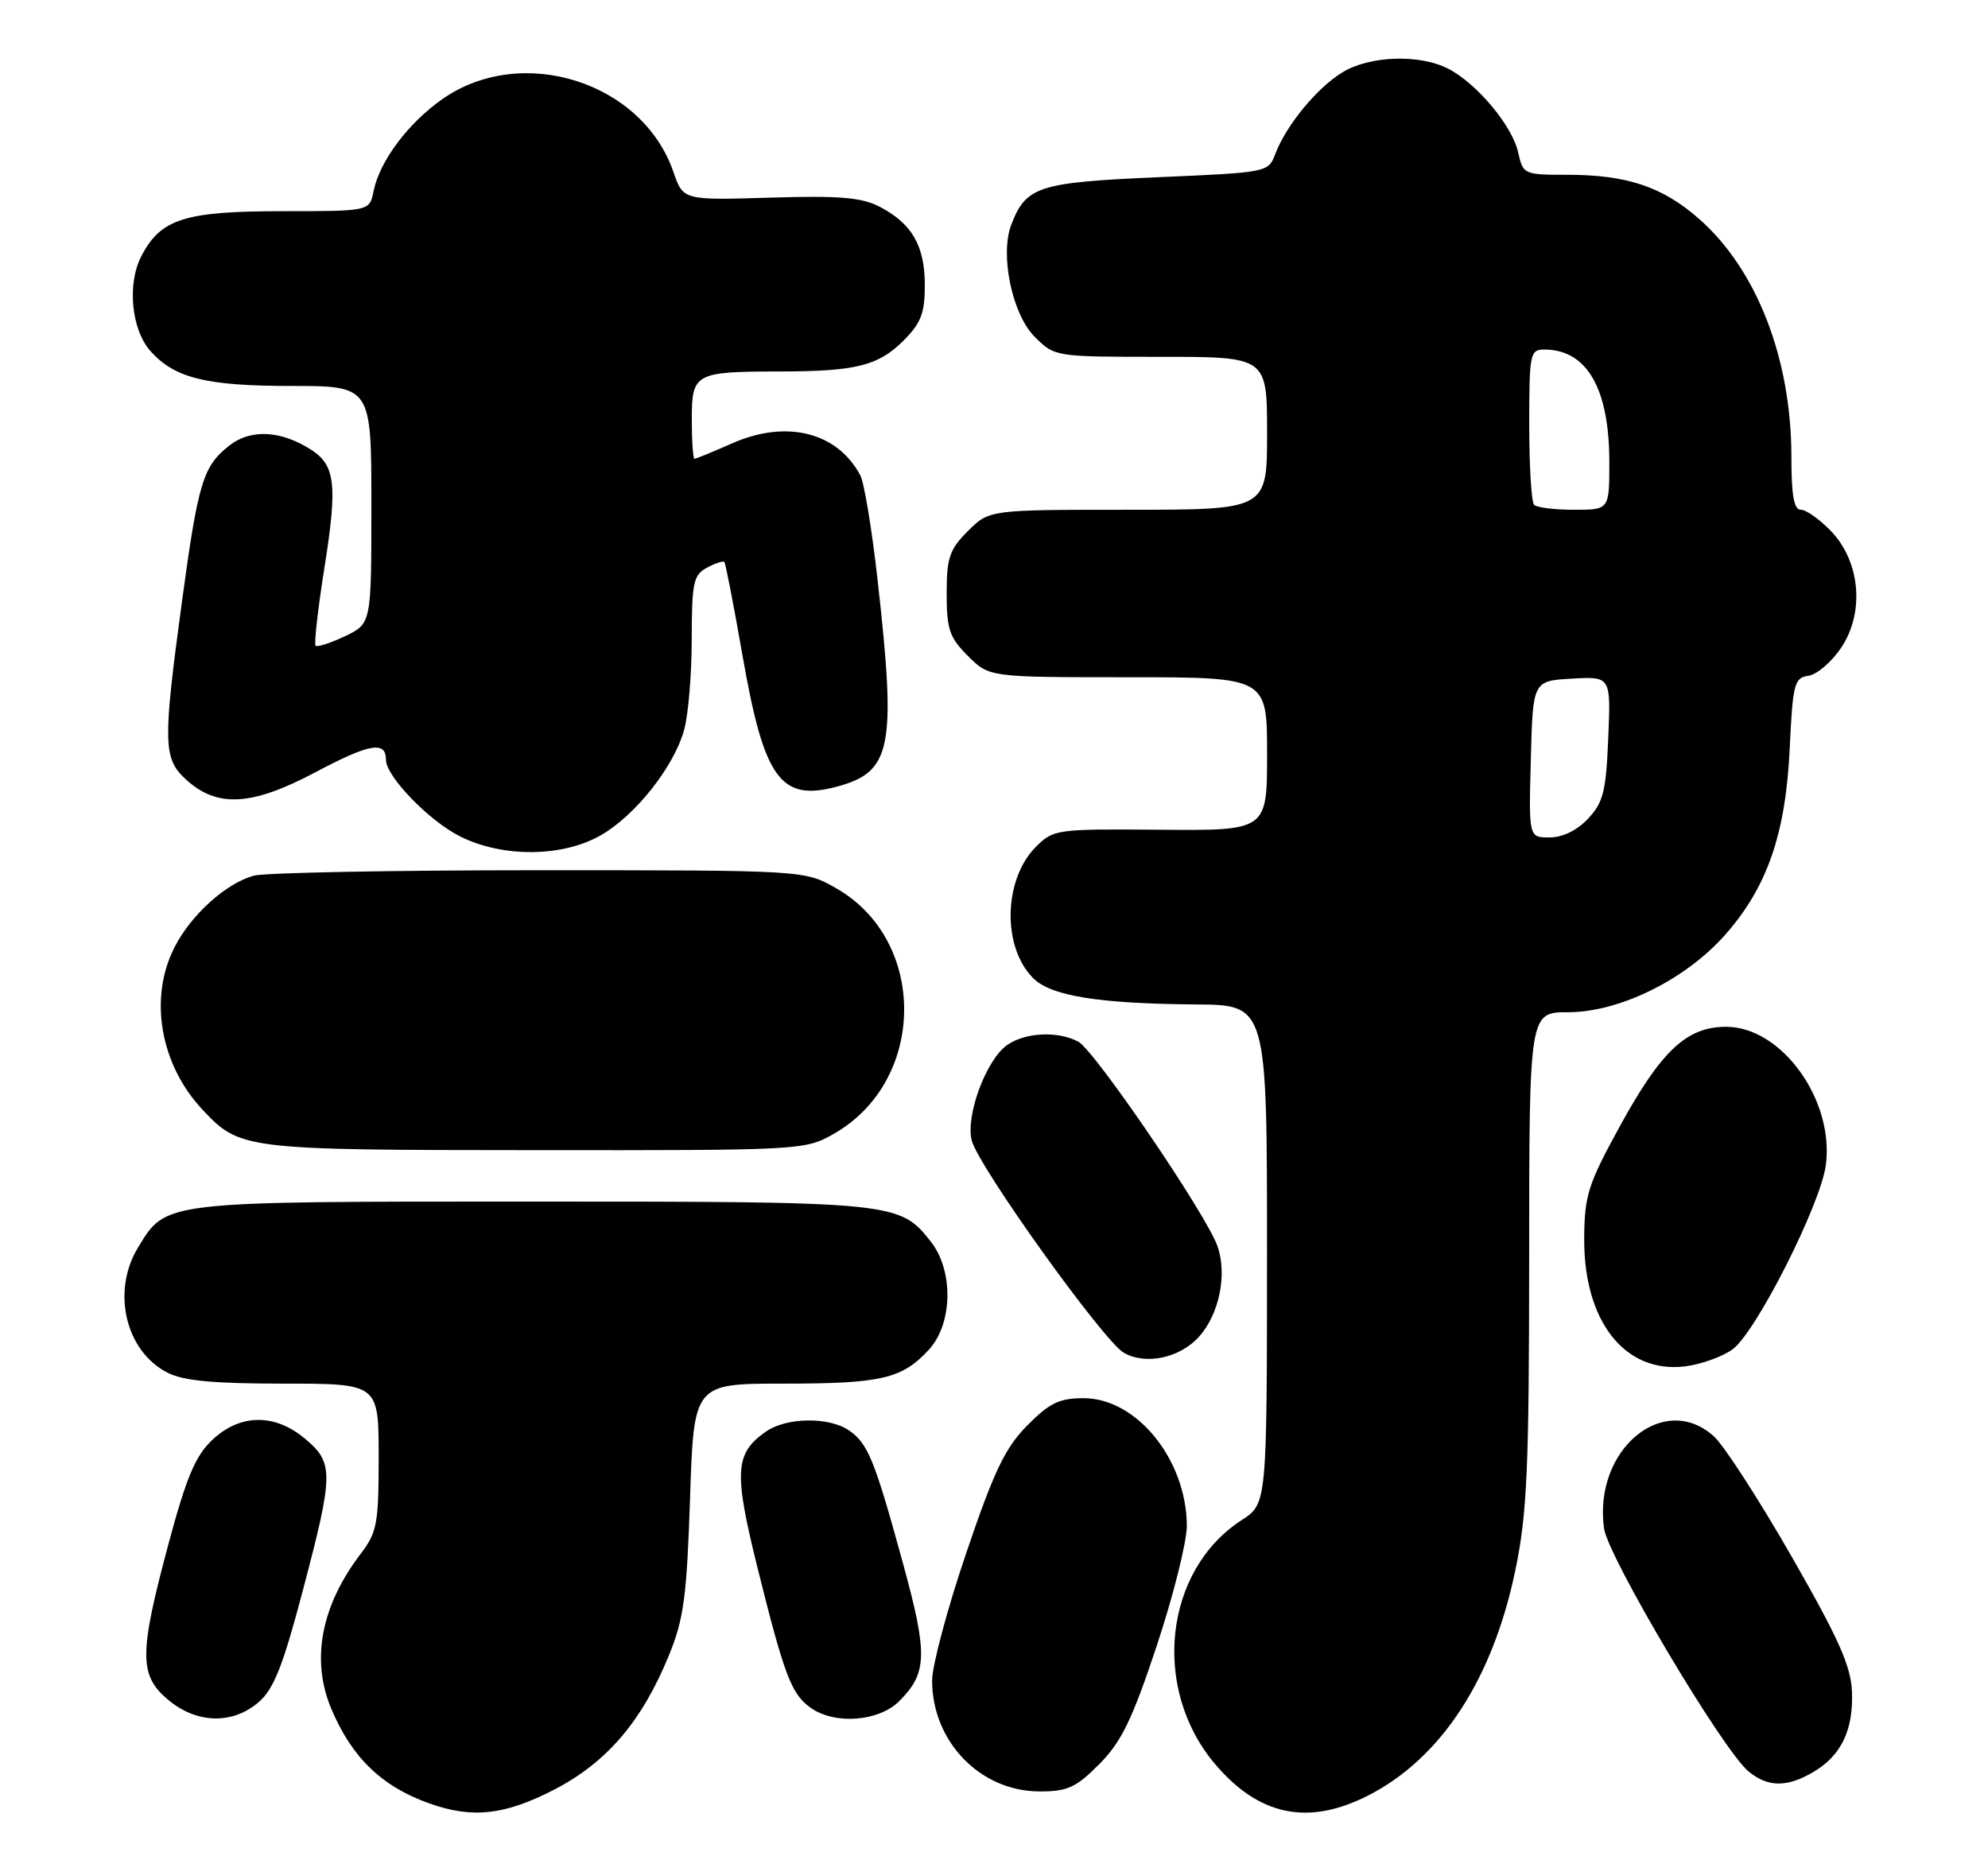 <?xml version="1.0" encoding="UTF-8" standalone="no"?>
<!DOCTYPE svg PUBLIC "-//W3C//DTD SVG 1.1//EN" "http://www.w3.org/Graphics/SVG/1.1/DTD/svg11.dtd" >
<svg xmlns="http://www.w3.org/2000/svg" xmlns:xlink="http://www.w3.org/1999/xlink" version="1.1" viewBox="0 0 273 256">
 <g >
 <path fill="currentColor"
d=" M 76.13 245.74 C 83.35 242.00 88.16 236.36 91.87 227.29 C 93.90 222.32 94.31 219.26 94.76 205.75 C 95.28 190.00 95.28 190.00 107.58 190.00 C 121.03 190.00 123.85 189.35 127.54 185.36 C 130.83 181.81 130.98 174.51 127.83 170.51 C 123.54 165.06 122.98 165.00 72.98 165.00 C 22.12 165.00 22.85 164.91 18.96 171.30 C 15.30 177.31 17.21 185.51 22.97 188.48 C 25.15 189.61 29.24 190.00 38.95 190.00 C 52.00 190.00 52.00 190.00 52.00 200.07 C 52.00 209.23 51.78 210.42 49.53 213.37 C 44.10 220.49 42.68 227.91 45.47 234.59 C 48.28 241.31 52.39 245.30 58.92 247.63 C 64.86 249.76 69.32 249.26 76.13 245.74 Z  M 187.82 246.59 C 197.88 241.49 205.00 230.60 208.11 215.55 C 209.71 207.77 209.98 201.77 209.99 172.75 C 210.00 139.00 210.00 139.00 215.34 139.00 C 222.40 139.00 231.51 134.50 236.94 128.33 C 242.69 121.80 245.22 114.49 245.77 102.80 C 246.19 93.89 246.40 93.08 248.33 92.80 C 249.49 92.64 251.50 90.92 252.80 89.00 C 256.08 84.17 255.49 77.17 251.46 72.95 C 249.90 71.33 248.04 70.00 247.31 70.00 C 246.35 70.00 246.00 68.06 246.00 62.71 C 246.00 49.27 241.25 37.03 233.34 30.07 C 228.31 25.64 223.41 24.00 215.21 24.00 C 209.27 24.00 209.15 23.95 208.48 20.93 C 207.68 17.29 202.84 11.49 198.90 9.45 C 194.97 7.41 188.11 7.64 184.37 9.92 C 180.86 12.05 176.65 17.17 175.15 21.09 C 174.17 23.68 174.15 23.68 158.91 24.34 C 142.59 25.05 140.88 25.60 138.87 30.87 C 137.29 34.99 138.99 43.15 142.08 46.24 C 144.85 49.00 144.85 49.00 159.42 49.00 C 174.00 49.00 174.00 49.00 174.00 59.50 C 174.00 70.00 174.00 70.00 154.92 70.00 C 135.85 70.00 135.85 70.00 132.92 72.92 C 130.38 75.46 130.00 76.58 130.00 81.50 C 130.00 86.42 130.38 87.54 132.92 90.08 C 135.85 93.00 135.85 93.00 154.92 93.00 C 174.00 93.00 174.00 93.00 174.00 103.53 C 174.00 114.06 174.00 114.06 159.36 113.94 C 145.06 113.82 144.67 113.88 142.26 116.28 C 137.79 120.76 137.59 130.04 141.88 134.32 C 144.32 136.77 150.90 137.83 164.25 137.93 C 174.00 138.00 174.00 138.00 173.99 172.25 C 173.98 206.50 173.98 206.50 170.50 208.75 C 159.88 215.63 158.09 231.82 166.80 242.17 C 172.82 249.33 179.60 250.76 187.82 246.59 Z  M 150.96 242.25 C 154.00 239.19 155.46 236.19 158.85 226.00 C 161.13 219.12 162.99 211.70 162.98 209.50 C 162.93 200.44 156.10 192.00 148.81 192.00 C 145.46 192.00 144.13 192.65 141.06 195.75 C 138.03 198.82 136.50 202.00 132.68 213.28 C 130.10 220.86 128.00 228.74 128.00 230.78 C 128.01 239.17 134.63 246.00 142.77 246.00 C 146.60 246.00 147.76 245.47 150.96 242.25 Z  M 249.02 243.33 C 252.85 241.07 254.52 237.58 254.32 232.31 C 254.18 228.79 252.50 225.02 246.01 213.70 C 241.53 205.89 236.74 198.49 235.37 197.25 C 228.47 191.00 218.78 199.09 220.27 209.87 C 220.82 213.82 236.56 240.30 240.11 243.25 C 242.76 245.44 245.40 245.47 249.02 243.33 Z  M 35.51 233.75 C 37.59 231.96 38.84 228.81 41.56 218.50 C 45.83 202.35 45.85 200.89 41.92 197.59 C 37.73 194.06 32.96 194.12 29.13 197.75 C 26.82 199.93 25.58 202.90 23.11 212.11 C 19.09 227.12 19.08 230.05 23.08 233.41 C 26.99 236.70 31.92 236.84 35.51 233.75 Z  M 123.50 233.59 C 127.34 229.75 127.42 227.17 124.05 214.86 C 120.13 200.53 119.21 198.26 116.64 196.46 C 113.88 194.53 108.01 194.60 105.16 196.60 C 100.90 199.58 100.75 202.12 104.03 215.31 C 107.72 230.14 108.68 232.66 111.36 234.54 C 114.69 236.87 120.69 236.40 123.50 233.59 Z  M 237.91 185.30 C 241.10 183.02 249.99 165.47 250.73 160.00 C 251.92 151.07 244.67 141.00 237.04 141.00 C 231.61 141.00 228.13 144.27 222.38 154.77 C 218.09 162.60 217.59 164.17 217.55 170.00 C 217.46 181.44 223.13 188.64 231.41 187.63 C 233.57 187.36 236.49 186.32 237.91 185.30 Z  M 164.71 183.50 C 167.45 180.38 168.54 174.98 167.19 171.13 C 165.69 166.81 150.33 144.25 148.07 143.04 C 145.29 141.55 140.79 141.76 138.31 143.50 C 135.43 145.52 132.58 153.18 133.44 156.60 C 134.32 160.14 151.52 184.14 154.32 185.76 C 157.35 187.50 162.08 186.47 164.71 183.50 Z  M 114.46 155.72 C 127.22 148.50 127.44 129.20 114.85 121.99 C 110.50 119.50 110.50 119.50 74.00 119.50 C 53.92 119.50 36.30 119.84 34.83 120.25 C 30.99 121.33 26.22 125.64 23.96 130.09 C 20.41 137.04 21.99 146.18 27.80 152.37 C 32.96 157.86 33.42 157.92 73.50 157.94 C 110.03 157.97 110.55 157.94 114.46 155.72 Z  M 82.45 114.73 C 87.22 112.03 92.54 105.32 93.95 100.22 C 94.52 98.18 94.99 92.58 94.99 87.79 C 95.00 79.98 95.22 78.95 97.09 77.95 C 98.23 77.34 99.31 76.99 99.47 77.17 C 99.64 77.35 100.76 83.12 101.96 90.00 C 104.93 106.99 107.18 110.11 114.97 108.01 C 122.45 105.99 123.10 102.66 120.53 79.78 C 119.75 72.78 118.67 66.25 118.14 65.27 C 114.96 59.32 107.98 57.59 100.52 60.89 C 97.89 62.05 95.58 63.00 95.37 63.00 C 95.17 63.00 95.00 60.58 95.00 57.62 C 95.00 51.24 95.38 51.03 107.12 51.01 C 117.53 51.00 120.62 50.22 124.06 46.79 C 126.48 44.37 127.00 43.01 127.00 39.15 C 127.00 33.75 125.23 30.69 120.78 28.38 C 118.30 27.10 115.26 26.85 105.75 27.14 C 93.82 27.50 93.82 27.50 92.48 23.62 C 88.21 11.21 71.61 5.98 60.73 13.62 C 56.01 16.94 52.13 22.14 51.30 26.25 C 50.75 29.00 50.75 29.00 38.83 29.00 C 25.35 29.00 22.06 30.05 19.41 35.18 C 17.43 39.01 18.03 45.25 20.67 48.22 C 23.97 51.92 28.32 53.00 39.97 53.00 C 51.00 53.00 51.00 53.00 51.00 69.31 C 51.00 85.63 51.00 85.63 47.38 87.36 C 45.38 88.31 43.56 88.90 43.34 88.67 C 43.11 88.44 43.65 83.65 44.54 78.03 C 46.36 66.63 46.06 63.91 42.76 61.78 C 38.61 59.10 34.43 58.88 31.51 61.17 C 27.86 64.04 27.21 66.21 24.96 82.81 C 22.38 101.86 22.42 104.11 25.40 106.91 C 29.72 110.96 34.46 110.74 43.29 106.06 C 50.75 102.10 53.00 101.70 53.00 104.33 C 53.00 106.62 58.96 112.77 63.23 114.88 C 69.07 117.78 77.19 117.71 82.45 114.73 Z  M 210.22 104.25 C 210.50 93.50 210.50 93.50 215.85 93.19 C 221.21 92.89 221.21 92.89 220.85 101.36 C 220.55 108.68 220.17 110.19 218.08 112.42 C 216.57 114.03 214.57 115.00 212.79 115.00 C 209.93 115.00 209.93 115.00 210.22 104.25 Z  M 210.67 69.33 C 210.30 68.97 210.00 64.02 210.00 58.33 C 210.00 48.56 210.11 48.00 212.07 48.00 C 217.92 48.00 221.00 53.34 221.00 63.47 C 221.00 70.00 221.00 70.00 216.17 70.00 C 213.51 70.00 211.03 69.70 210.67 69.33 Z "/>
</g>
</svg>